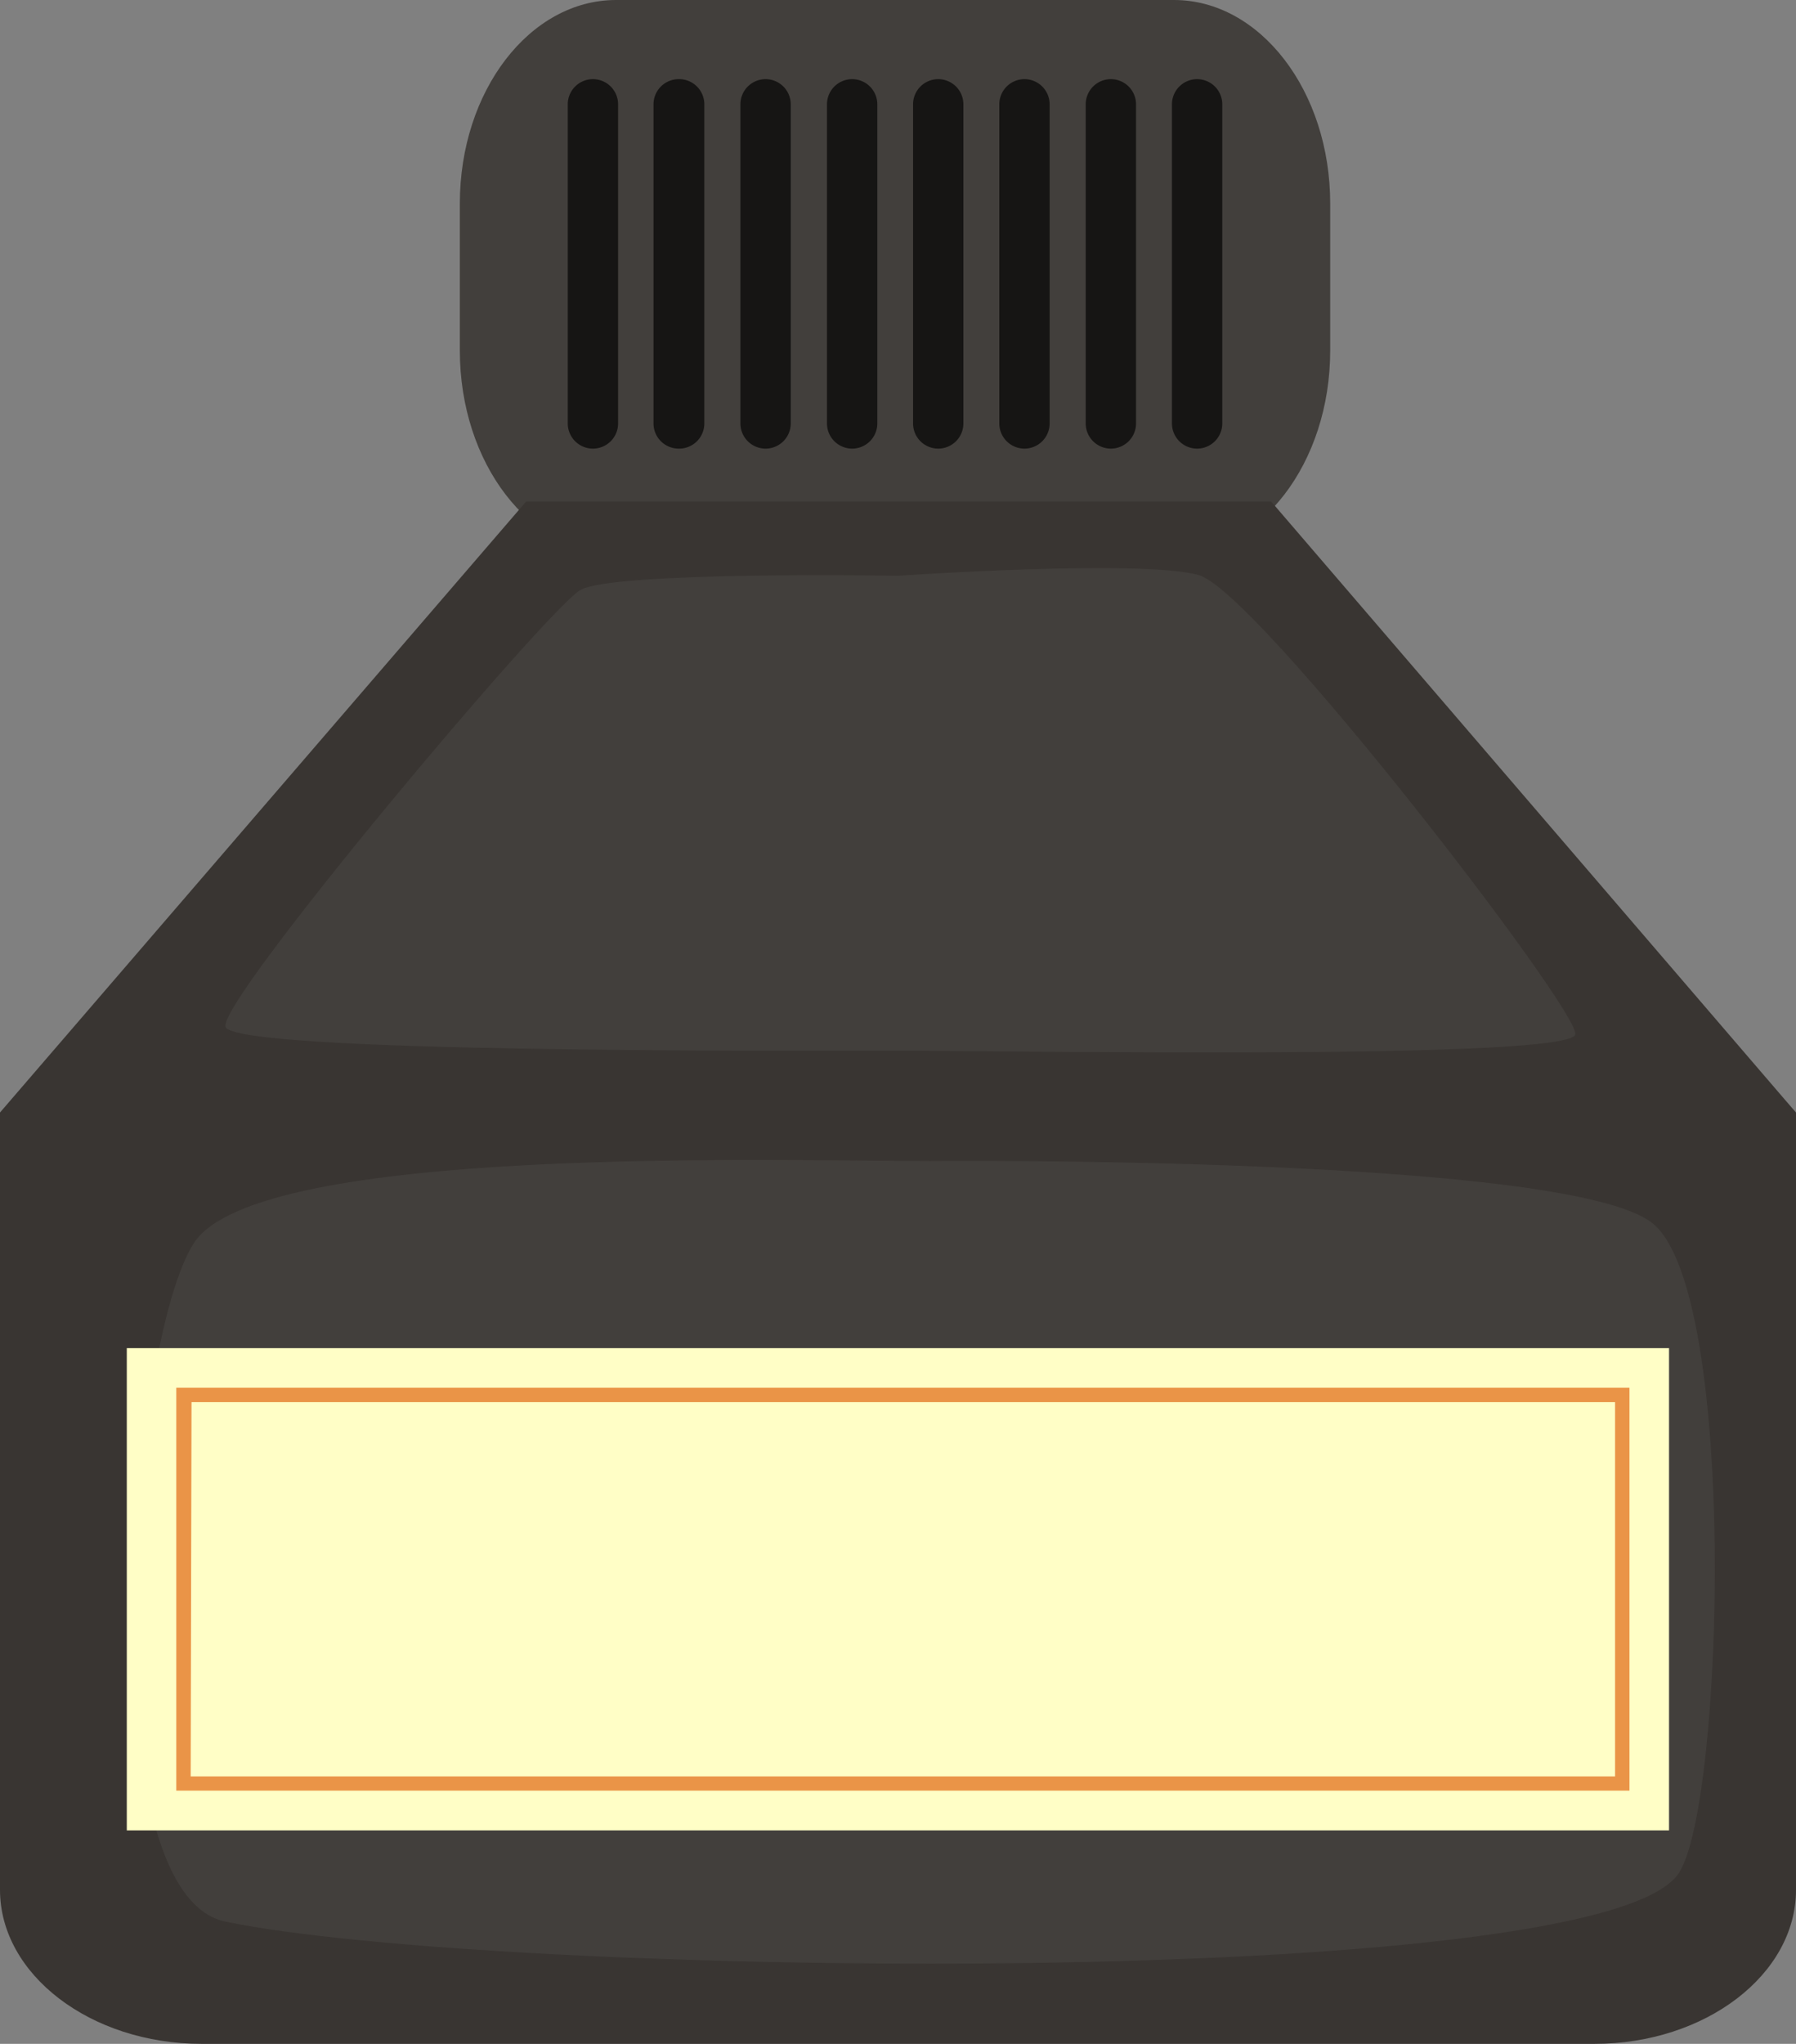 <svg xmlns="http://www.w3.org/2000/svg" width="108.5" height="123.42" viewBox="0 0 108.5 123.42">
  <rect x="0" y="0" width="108.5" height="123.42" fill="#808080" stroke="none"/>
  <defs>
    <style>
      .cls-1 {
        fill: #423f3c;
      }

      .cls-2 {
        fill: #161514;
      }

      .cls-3 {
        fill: #393532;
      }

      .cls-4 {
        fill: #fffec6;
      }

      .cls-5 {
        fill: #ea9447;
      }
    </style>
  </defs>
  <title>Asset 3tools3</title>
  <g id="Layer_2" data-name="Layer 2">
    <g id="Objects">
      <g>
        <g>
          <g>
            <path class="cls-1" d="M80.36,21.17c0,6.79-4.23,12.29-9.44,12.29H37.22c-5.22,0-9.44-5.5-9.44-12.29V12.29C27.78,5.5,32,0,37.22,0h33.7c5.21,0,9.44,5.5,9.44,12.29Z"/>
            <g>
              <g>
                <path class="cls-2" d="M37.34,25.57a1.52,1.52,0,0,1-1.52,1.52h0a1.52,1.52,0,0,1-1.52-1.52V6.3a1.52,1.52,0,0,1,1.52-1.52h0A1.52,1.52,0,0,1,37.34,6.3Z"/>
                <path class="cls-2" d="M42.55,25.57A1.52,1.52,0,0,1,41,27.09h0a1.52,1.52,0,0,1-1.52-1.52V6.3A1.52,1.52,0,0,1,41,4.78h0A1.52,1.52,0,0,1,42.55,6.3Z"/>
              </g>
              <g>
                <path class="cls-2" d="M47.77,25.57a1.52,1.52,0,0,1-1.52,1.52h0a1.52,1.52,0,0,1-1.52-1.52V6.3a1.52,1.52,0,0,1,1.52-1.52h0A1.52,1.52,0,0,1,47.77,6.3Z"/>
                <path class="cls-2" d="M53,25.57a1.52,1.52,0,0,1-1.52,1.52h0a1.52,1.52,0,0,1-1.52-1.52V6.3a1.52,1.52,0,0,1,1.52-1.52h0A1.52,1.52,0,0,1,53,6.3Z"/>
              </g>
              <g>
                <path class="cls-2" d="M58.2,25.57a1.52,1.52,0,0,1-1.52,1.52h0a1.52,1.52,0,0,1-1.52-1.52V6.3a1.52,1.52,0,0,1,1.52-1.52h0A1.52,1.52,0,0,1,58.2,6.3Z"/>
                <path class="cls-2" d="M63.41,25.57a1.52,1.52,0,0,1-1.52,1.52h0a1.52,1.52,0,0,1-1.52-1.52V6.3a1.52,1.52,0,0,1,1.52-1.52h0A1.52,1.52,0,0,1,63.41,6.3Z"/>
              </g>
              <g>
                <path class="cls-2" d="M68.63,25.57a1.52,1.52,0,0,1-1.52,1.52h0a1.52,1.52,0,0,1-1.52-1.52V6.3a1.52,1.52,0,0,1,1.52-1.52h0A1.52,1.52,0,0,1,68.63,6.3Z"/>
                <path class="cls-2" d="M73.84,25.57a1.52,1.52,0,0,1-1.52,1.52h0a1.52,1.52,0,0,1-1.52-1.52V6.3a1.52,1.52,0,0,1,1.52-1.52h0A1.52,1.52,0,0,1,73.84,6.3Z"/>
              </g>
            </g>
          </g>
          <g>
            <path class="cls-3" d="M107.79,66.36l-31-36.08h-45L0,67.18v46.94c0,5.12,5.48,9.3,12.17,9.3H96.33c6.69,0,12.17-4.18,12.17-9.3V67.18Z"/>
            <path class="cls-1" d="M56.2,70.11c-9.27,0-40.56-1-44.47,4.93s-6.52,39.25,1.89,41c16.17,3.35,82.9,4.29,87.78-2.9,2.75-4,3.62-35.2-1.59-39.29S56.2,70.11,56.2,70.11Z"/>
            <path class="cls-1" d="M54.25,34.77s-17.17-.3-19.19.86S13.18,60.41,13.62,62s33.46,1.45,40.63,1.45,40.78.58,40.92-1S75.91,35.71,72.43,34.73,54.25,34.77,54.25,34.77Z"/>
          </g>
        </g>
        <g>
          <rect class="cls-4" x="7.66" y="81.41" width="93.17" height="29.12"/>
          <path class="cls-5" d="M98.44,108.13H10.65V83.8H98.44Zm-86.92-.86H97.57V84.67h-86Z"/>
        </g>
      </g>
    </g>
  </g>
</svg>
